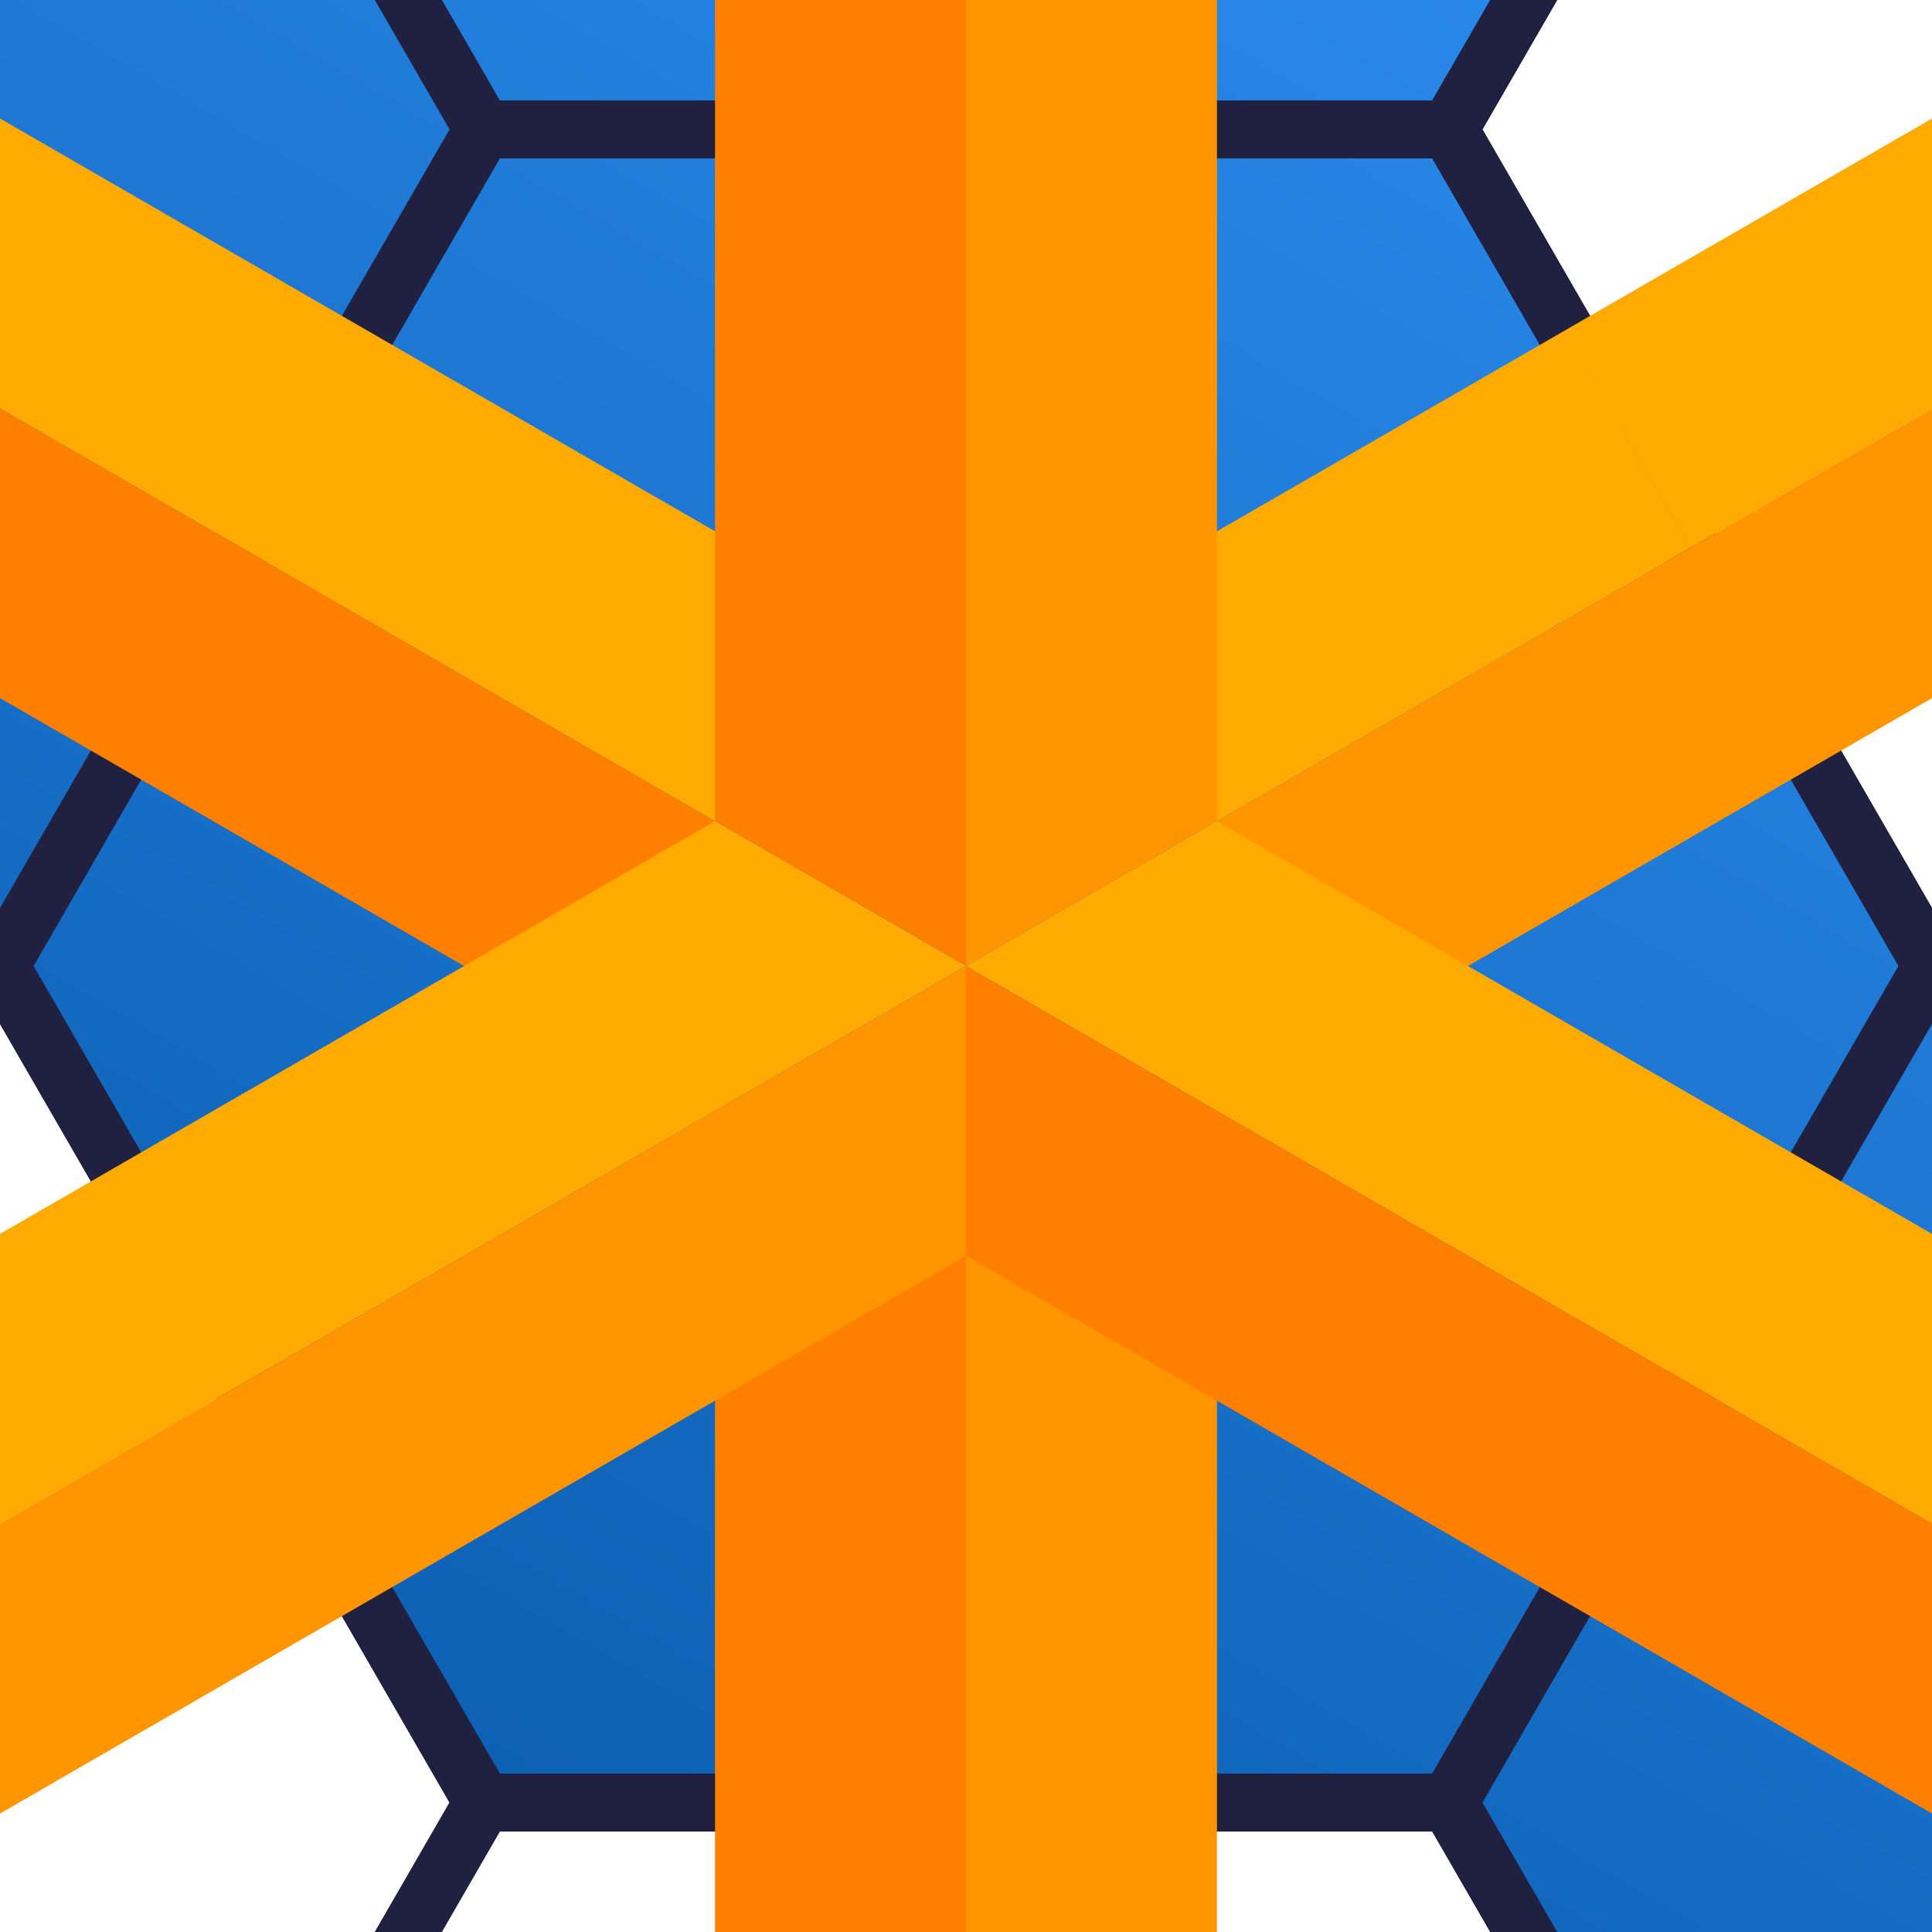 <?xml version="1.0" encoding="UTF-8" standalone="no"?>
<svg
   xmlns:dc="http://purl.org/dc/elements/1.1/"
   xmlns:cc="http://creativecommons.org/ns#"
   xmlns:rdf="http://www.w3.org/1999/02/22-rdf-syntax-ns#"
   xmlns:svg="http://www.w3.org/2000/svg"
   xmlns="http://www.w3.org/2000/svg"
   xmlns:xlink="http://www.w3.org/1999/xlink"
   xmlns:sodipodi="http://sodipodi.sourceforge.net/DTD/sodipodi-0.dtd"
   xmlns:inkscape="http://www.inkscape.org/namespaces/inkscape"
   sodipodi:docname="icon2.svg"
   inkscape:version="1.0 (4035a4fb49, 2020-05-01)"
   id="svg8"
   version="1.1"
   viewBox="0 0 100 100"
   height="100"
   width="100">
  <defs
     id="defs2">
    <linearGradient
       id="linearGradient2789"
       inkscape:collect="always">
      <stop
         id="stop2785"
         offset="0"
         style="stop-color:#004d99;stop-opacity:1;" />
      <stop
         id="stop2787"
         offset="1"
         style="stop-color:#3398ff;stop-opacity:1" />
    </linearGradient>
    <inkscape:perspective
       id="perspective1453"
       inkscape:persp3d-origin="50 : 33.333333 : 1"
       inkscape:vp_z="100 : 50 : 1"
       inkscape:vp_y="-1.8369702e-13 : 1000 : 0"
       inkscape:vp_x="0 : 50 : 1"
       sodipodi:type="inkscape:persp3d" />
    <linearGradient
       gradientUnits="userSpaceOnUse"
       y2="84.866"
       x2="116.842"
       y1="258.071"
       x1="16.842"
       id="linearGradient2791"
       xlink:href="#linearGradient2789"
       inkscape:collect="always" />
  </defs>
  <sodipodi:namedview
     inkscape:window-maximized="1"
     inkscape:window-y="0"
     inkscape:window-x="0"
     inkscape:window-height="1367"
     inkscape:window-width="2560"
     inkscape:snap-intersection-paths="true"
     inkscape:snap-grids="false"
     units="px"
     showgrid="true"
     inkscape:document-rotation="0"
     inkscape:current-layer="layer1"
     inkscape:document-units="px"
     inkscape:cy="64.548551"
     inkscape:cx="43.830989"
     inkscape:zoom="2.8284271"
     inkscape:pageshadow="2"
     inkscape:pageopacity="0.0"
     borderopacity="1.0"
     bordercolor="#666666"
     pagecolor="#ffffff"
     id="base">
    <inkscape:grid
       spacingy="5"
       spacingx="5"
       id="grid833"
       type="xygrid" />
  </sodipodi:namedview>
  <g
     style="display:inline"
     id="layer1"
     inkscape:groupmode="layer"
     inkscape:label="Background">
    <g
       style="stroke-width:3;stroke-miterlimit:4;stroke-dasharray:none;fill:url(#linearGradient2791);fill-opacity:1;stroke:#202041;stroke-opacity:1"
       transform="translate(-16.842,-121.469)"
       id="g1354">
      <path
         sodipodi:type="star"
         style="fill:url(#linearGradient2791);fill-opacity:1;stroke:#202041;stroke-width:3;stroke-linecap:round;stroke-linejoin:miter;stroke-miterlimit:4;stroke-dasharray:none;stroke-opacity:1;stop-color:#000000"
         id="path1285"
         sodipodi:sides="6"
         sodipodi:cx="66.842346"
         sodipodi:cy="171.46886"
         sodipodi:r1="50"
         sodipodi:r2="43.30127"
         sodipodi:arg1="0"
         sodipodi:arg2="0.52359878"
         inkscape:flatsided="true"
         inkscape:rounded="0"
         inkscape:randomized="0"
         d="m 116.842,171.469 -25,43.301 -50,0 -25,-43.301 25,-43.301 50,0 z" />
      <path
         d="m 116.842,258.071 -25,43.301 h -50 l -25,-43.301 25,-43.301 50,0 z"
         inkscape:randomized="0"
         inkscape:rounded="0"
         inkscape:flatsided="true"
         sodipodi:arg2="0.52359878"
         sodipodi:arg1="0"
         sodipodi:r2="43.30127"
         sodipodi:r1="50"
         sodipodi:cy="258.07141"
         sodipodi:cx="66.842346"
         sodipodi:sides="6"
         id="path1285-6"
         style="display:inline;fill:url(#linearGradient2791);fill-opacity:1;stroke:#202041;stroke-width:3;stroke-linecap:round;stroke-linejoin:miter;stroke-miterlimit:4;stroke-dasharray:none;stroke-opacity:1;stop-color:#000000"
         sodipodi:type="star" />
      <path
         d="m 116.842,84.866 -25,43.301 -50,0 -25,-43.301 25,-43.301 50,0 z"
         inkscape:randomized="0"
         inkscape:rounded="0"
         inkscape:flatsided="true"
         sodipodi:arg2="0.52359878"
         sodipodi:arg1="0"
         sodipodi:r2="43.30127"
         sodipodi:r1="50"
         sodipodi:cy="84.866318"
         sodipodi:cx="66.842346"
         sodipodi:sides="6"
         id="path1285-7"
         style="display:inline;fill:url(#linearGradient2791);fill-opacity:1;stroke:#202041;stroke-width:3;stroke-linecap:round;stroke-linejoin:miter;stroke-miterlimit:4;stroke-dasharray:none;stroke-opacity:1;stop-color:#000000"
         sodipodi:type="star" />
      <path
         d="m 191.842,128.168 -25,43.301 -50,0 -25,-43.301 25,-43.301 50,0 z"
         inkscape:randomized="0"
         inkscape:rounded="0"
         inkscape:flatsided="true"
         sodipodi:arg2="0.52359878"
         sodipodi:arg1="0"
         sodipodi:r2="43.30127"
         sodipodi:r1="50"
         sodipodi:cy="128.16759"
         sodipodi:cx="141.84235"
         sodipodi:sides="6"
         id="path1285-5"
         style="display:inline;fill:url(#linearGradient2791);fill-opacity:1;stroke:#202041;stroke-width:3;stroke-linecap:round;stroke-linejoin:miter;stroke-miterlimit:4;stroke-dasharray:none;stroke-opacity:1;stop-color:#000000"
         sodipodi:type="star" />
      <path
         d="m 191.842,214.77 -25,43.301 h -50 l -25,-43.301 25,-43.301 50,0 z"
         inkscape:randomized="0"
         inkscape:rounded="0"
         inkscape:flatsided="true"
         sodipodi:arg2="0.52359878"
         sodipodi:arg1="0"
         sodipodi:r2="43.30127"
         sodipodi:r1="50"
         sodipodi:cy="214.77014"
         sodipodi:cx="141.84235"
         sodipodi:sides="6"
         id="path1285-3"
         style="display:inline;fill:url(#linearGradient2791);fill-opacity:1;stroke:#202041;stroke-width:3;stroke-linecap:round;stroke-linejoin:miter;stroke-miterlimit:4;stroke-dasharray:none;stroke-opacity:1;stop-color:#000000"
         sodipodi:type="star" />
      <path
         d="m 41.842,214.77 -25,43.301 h -50 l -25,-43.301 25,-43.301 50,0 z"
         inkscape:randomized="0"
         inkscape:rounded="0"
         inkscape:flatsided="true"
         sodipodi:arg2="0.52359878"
         sodipodi:arg1="0"
         sodipodi:r2="43.30127"
         sodipodi:r1="50"
         sodipodi:cy="214.77013"
         sodipodi:cx="-8.1576538"
         sodipodi:sides="6"
         id="path1285-56"
         style="display:inline;fill:url(#linearGradient2791);fill-opacity:1;stroke:#202041;stroke-width:3;stroke-linecap:round;stroke-linejoin:miter;stroke-miterlimit:4;stroke-dasharray:none;stroke-opacity:1;stop-color:#000000"
         sodipodi:type="star" />
      <path
         d="m 41.842,128.168 -25,43.301 -50,0 -25,-43.301 25,-43.301 50,0 z"
         inkscape:randomized="0"
         inkscape:rounded="0"
         inkscape:flatsided="true"
         sodipodi:arg2="0.52359878"
         sodipodi:arg1="0"
         sodipodi:r2="43.30127"
         sodipodi:r1="50"
         sodipodi:cy="128.16759"
         sodipodi:cx="-8.1576538"
         sodipodi:sides="6"
         id="path1285-2"
         style="display:inline;fill:url(#linearGradient2791);fill-opacity:1;stroke:#202041;stroke-width:3;stroke-linecap:round;stroke-linejoin:miter;stroke-miterlimit:4;stroke-dasharray:none;stroke-opacity:1;stop-color:#000000"
         sodipodi:type="star" />
    </g>
    <path
       d="M 137.99 -0.801 L 125 6.699 L 87.5 28.35 L 62.99 42.5 L 62.99 57.5 L 93.996 39.6 L 125 21.699 L 137.99 14.199 L 137.99 -0.801 z "
       style="display:inline;fill:#ff9500;fill-opacity:1;stroke:none;stroke-width:1px;stroke-linecap:butt;stroke-linejoin:miter;stroke-opacity:1"
       id="path1469-3-6-70-0-2-9" />
    <path
       d="M 62.99 57.5 L 50 65 L 50 93.301 L 50 136.604 L 50 151.604 L 62.99 144.104 L 62.99 129.104 L 62.99 93.301 L 62.99 57.5 z "
       style="display:inline;fill:#ff9500;fill-opacity:1;stroke:none;stroke-width:1;stroke-linecap:butt;stroke-linejoin:miter;stroke-miterlimit:4;stroke-dasharray:none;stroke-opacity:1"
       id="path1749" />
    <path
       d="M 37.01 57.5 L 37.01 93.301 L 37.01 129.104 L 37.01 144.104 L 50 151.604 L 50 136.604 L 50 93.301 L 50 65 L 37.01 57.5 z "
       style="display:inline;fill:#ff8000;fill-opacity:1;stroke:none;stroke-width:1;stroke-linecap:butt;stroke-linejoin:miter;stroke-miterlimit:4;stroke-dasharray:none;stroke-opacity:1"
       id="path1749-97" />
    <path
       d="M -37.99 -0.801 L -37.99 14.199 L -25 21.699 L 6.004 39.6 L 37.01 57.5 L 37.01 42.5 L 12.5 28.35 L -25 6.699 L -37.99 -0.801 z "
       style="display:inline;fill:#ff8000;fill-opacity:1;stroke:none;stroke-width:1px;stroke-linecap:butt;stroke-linejoin:miter;stroke-opacity:1"
       id="path1469-3-3-19-0" />
    <path
       d="M -25 -8.301 L -37.99 -0.801 L -25 6.699 L 12.5 28.35 L 37.01 42.5 L 50 35 L 18.996 17.1 L -12.01 -0.801 L -25 -8.301 z "
       style="display:inline;fill:#ffaa00;fill-opacity:1;stroke:none;stroke-width:1;stroke-linecap:butt;stroke-linejoin:miter;stroke-miterlimit:4;stroke-dasharray:none;stroke-opacity:1"
       id="path1749-97-3" />
    <path
       d="M 125.002 -8.301 L 112.012 -0.801 L 81.006 17.1 L 87.502 28.35 L 125.002 6.699 L 137.992 -0.801 L 125.002 -8.301 z M 81.006 17.1 L 50 35 L 62.99 42.5 L 87.5 28.35 L 81.006 17.1 z "
       style="display:inline;fill:#ffaa00;fill-opacity:1;stroke:none;stroke-width:1;stroke-linecap:butt;stroke-linejoin:miter;stroke-miterlimit:4;stroke-dasharray:none;stroke-opacity:1"
       id="path1749-3" />
    <path
       d="M 62.99 -29.104 L 50 -21.604 L 50 6.699 L 50 50 L 62.99 42.5 L 62.99 6.699 L 62.99 -29.104 z "
       style="display:inline;fill:#ff9500;fill-opacity:1;stroke:none;stroke-width:1px;stroke-linecap:butt;stroke-linejoin:miter;stroke-opacity:1"
       id="path1469-3-3" />
    <path
       d="M 37.01 -29.104 L 37.01 6.699 L 37.01 42.5 L 50 50 L 50 6.699 L 50 -21.604 L 37.01 -29.104 z "
       style="display:inline;fill:#ff8000;fill-opacity:1;stroke:none;stroke-width:1px;stroke-linecap:butt;stroke-linejoin:miter;stroke-opacity:1"
       id="path1469-3-6-70-0" />
    <g
       style="display:inline;opacity:1;fill:#ffaa00;fill-opacity:1"
       transform="rotate(-90,14.199,14.199)"
       id="g1671">
      <path
         sodipodi:nodetypes="ccccc"
         id="path1469-3-2"
         d="M 50,50 57.5,37.01 65,50 57.5,62.99 Z"
         style="fill:#ffaa00;fill-opacity:1;stroke:none;stroke-width:1px;stroke-linecap:butt;stroke-linejoin:miter;stroke-opacity:1" />
    </g>
    <path
       d="M 62.99 42.5 L 50 50 L 87.5 71.65 L 112.01 85.801 L 125 93.301 L 137.99 85.801 L 125 78.301 L 93.996 60.4 L 62.99 42.5 z "
       style="display:inline;fill:#ffaa00;fill-opacity:1;stroke:none;stroke-width:1px;stroke-linecap:butt;stroke-linejoin:miter;stroke-opacity:1"
       id="path1469-3-6-70-0-4" />
    <path
       d="M 50 50 L 50 65 L 81.004 82.9 L 112.01 100.801 L 125 108.301 L 125 93.301 L 112.01 85.801 L 87.5 71.65 L 50 50 z "
       style="display:inline;fill:#ff8000;fill-opacity:1;stroke:none;stroke-width:1px;stroke-linecap:butt;stroke-linejoin:miter;stroke-opacity:1"
       id="path1469-3-3-19" />
    <path
       d="M 37.01 42.5 L 6.004 60.4 L -25 78.301 L -37.99 85.801 L -25 93.301 L -12.01 85.801 L 12.5 71.65 L 50 50 L 37.01 42.5 z "
       style="display:inline;fill:#ffaa00;fill-opacity:1;stroke:none;stroke-width:1px;stroke-linecap:butt;stroke-linejoin:miter;stroke-opacity:1"
       id="path1469-3-3-1" />
    <path
       d="M 50 50 L 12.5 71.65 L -12.01 85.801 L -25 93.301 L -25 108.301 L -12.01 100.801 L 18.996 82.9 L 50 65 L 50 50 z "
       style="display:inline;fill:#ff9500;fill-opacity:1;stroke:none;stroke-width:1px;stroke-linecap:butt;stroke-linejoin:miter;stroke-opacity:1"
       id="path1469-3-6-70-0-2" />
    <path
       id="path1469-3-6-70-6"
       d="m -25,93.301 v 15 l -12.99,-7.5 V 85.801 Z"
       style="fill:#ff8000;fill-opacity:1;stroke:none;stroke-width:1px;stroke-linecap:butt;stroke-linejoin:miter;stroke-opacity:1"
       sodipodi:nodetypes="ccccc" />
    <path
       id="path1469-3-5"
       d="m 125,93.301 v 15 l 12.99,-7.5 V 85.801 Z"
       style="fill:#ff9500;fill-opacity:1;stroke:none;stroke-width:1px;stroke-linecap:butt;stroke-linejoin:miter;stroke-opacity:1"
       sodipodi:nodetypes="ccccc" />
  </g>
</svg>
